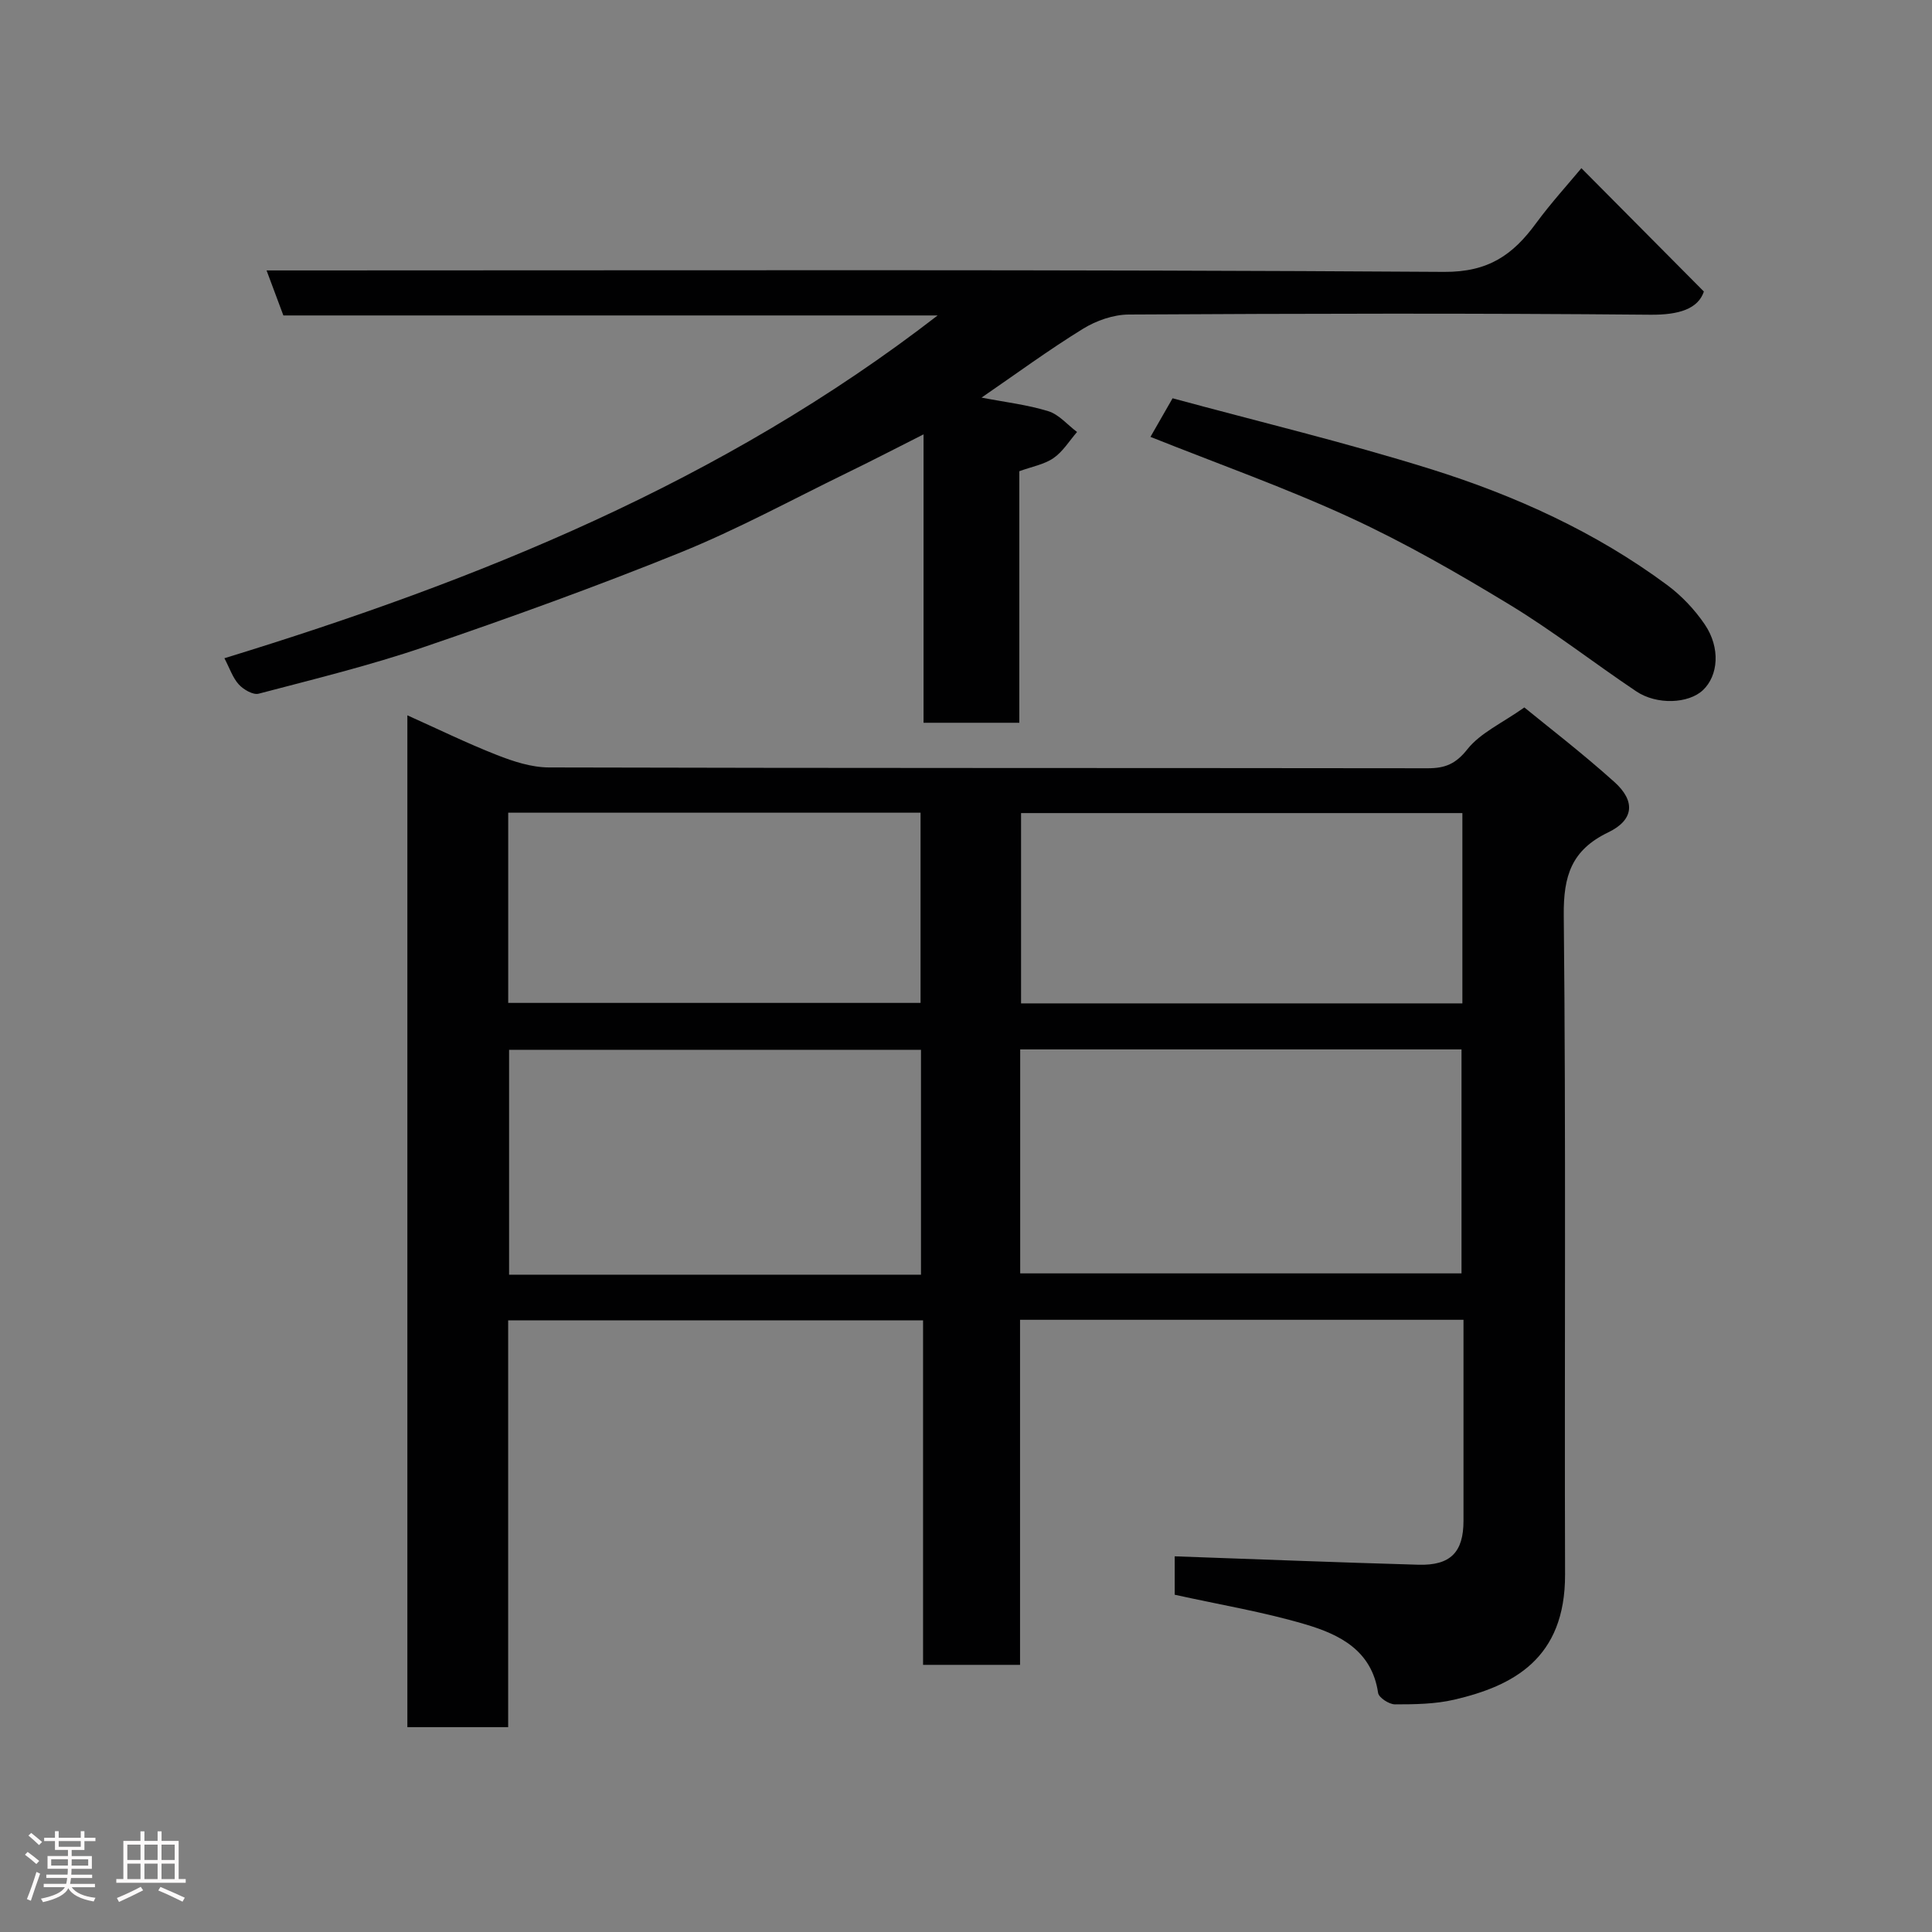 <svg enable-background="new 0 0 400 400" viewBox="0 0 400 400" xmlns="http://www.w3.org/2000/svg"><rect x="0" y="0" width="400" height="400" fill="#808080" stroke="none"/><path d="m5.17 384 .55-.58c.85.61 1.65 1.24 2.4 1.87l-.59.64c-.83-.73-1.62-1.38-2.36-1.93m1.22 9.53-.82-.34c.71-1.76 1.37-3.64 1.98-5.63.24.13.5.25.76.36-.6 1.67-1.24 3.54-1.92 5.61m-.5-13.5.57-.54c.56.44 1.31 1.06 2.26 1.87l-.64.64c-.68-.66-1.41-1.32-2.19-1.97m3.25.46h2.24v-1.36h.77v1.36h4.57v-1.36h.76v1.36h2.28v.69h-2.28v1.84h-2.64v1.26h4.18v2.64h-4.21c0 .45-.02.86-.05 1.21h4.32v.69h-4.38c-.04.34-.1.75-.19 1.22h5.15v.69h-4.82c.87 1.19 2.51 1.92 4.93 2.19-.17.31-.3.57-.37.76-2.77-.49-4.52-1.41-5.26-2.76-.56 1.26-2.3 2.23-5.24 2.9-.12-.24-.26-.48-.43-.72 2.73-.55 4.38-1.34 4.96-2.38h-4.38v-.69h4.65c.1-.38.17-.79.21-1.22h-4.32v-.69h4.4c.03-.34.05-.75.05-1.21h-4.2v-2.64h4.23v-1.26h-2.69v-1.84h-2.24zm1.46 4.46v1.29h3.45c.01-.4.02-.57.01-.53v-.32-.45h-3.46zm1.55-2.59h4.57v-1.19h-4.57zm6.11 2.59h-3.42v.77c-.02.19-.01.37-.02.53h3.44z" fill="#fcfafa"/><path d="m32.63 379.16h.82v1.98h3.54v7.89h1.46v.78h-14.37v-.78h1.46v-7.89h3.54v-1.98h.82v1.98h2.73zm-3.49 11.48.5.73c-1.61.82-3.28 1.63-5 2.41-.13-.27-.28-.55-.44-.82 1.75-.72 3.4-1.49 4.94-2.32m-2.78-5.55h2.73v-3.18h-2.73zm0 3.95h2.73v-3.2h-2.73zm3.54-3.95h2.73v-3.18h-2.73zm0 3.95h2.73v-3.2h-2.73zm7.89 4.68c-1.84-.92-3.51-1.7-5.02-2.32l.45-.73c1.89.8 3.57 1.55 5.04 2.23zm-1.62-11.81h-2.73v3.18h2.73zm-2.73 7.13h2.73v-3.2h-2.73z" fill="#fcfafa"/><g fill="#010102"><path d="m243.21 330.17c0-2.85 0-5.8 0-7.95 16.94.6 33.7 1.26 50.46 1.74 6.66.19 9.33-2.61 9.33-9.09 0-13.79 0-27.58 0-41.62-30.73 0-60.99 0-91.81 0v71.44c-6.93 0-13.32 0-20.08 0 0-23.78 0-47.38 0-71.33-28.75 0-57.14 0-85.9 0v84.23c-7.08 0-13.8 0-20.87 0 0-69.45 0-139.03 0-209.49 6.25 2.8 12.29 5.76 18.53 8.21 3.41 1.34 7.16 2.57 10.77 2.58 60.66.16 121.32.09 181.98.17 3.57 0 5.77-.88 8.19-3.94 2.69-3.39 7.14-5.37 11.79-8.65 4.6 3.77 11.86 9.34 18.65 15.44 4.41 3.96 4.04 7.86-1.28 10.42-7.6 3.66-9.29 8.98-9.21 17.16.47 45.49.13 90.99.27 136.49.05 17.44-10.76 23.08-22.95 25.92-3.96.92-8.17.97-12.27.97-1.21 0-3.35-1.39-3.49-2.38-1.29-8.79-7.97-12.09-15.04-14.18-8.69-2.58-17.73-4.07-27.07-6.14zm-31.99-66.53h91.37c0-15.74 0-31.12 0-46.37-30.66 0-60.91 0-91.37 0zm-20.54.27c0-15.82 0-31.2 0-46.56-28.69 0-57.05 0-85.28 0v46.56zm112.09-95.57c-30.75 0-61.11 0-91.37 0v39.4h91.37c0-13.17 0-26.1 0-39.4zm-197.55 39.3h85.37c0-13.41 0-26.45 0-39.38-28.66 0-56.91 0-85.37 0z"/><path d="m327.41 34.82c8.36 8.42 16.49 16.61 25.36 25.54-1.19 3.56-5.11 4.86-11.09 4.8-35.99-.33-71.99-.24-107.99-.04-3.19.02-6.73 1.26-9.48 2.96-7.06 4.35-13.77 9.28-20.99 14.24 4.86.94 9.46 1.47 13.81 2.81 2.22.68 3.98 2.83 5.96 4.31-1.6 1.84-2.93 4.06-4.87 5.4-1.93 1.33-4.48 1.77-7.08 2.72v52.08c-6.68 0-13.07 0-19.83 0 0-19.66 0-39.27 0-59.71-5.69 2.87-10.73 5.49-15.84 7.97-11.44 5.57-22.66 11.69-34.43 16.46-17.49 7.08-35.26 13.49-53.12 19.59-11.22 3.83-22.78 6.65-34.26 9.67-1.16.31-3.15-.85-4.12-1.91-1.27-1.4-1.9-3.38-2.98-5.43 52.47-16.1 103-36.43 147.67-70.97-45.6 0-90.44 0-135.46 0-1.19-3.2-2.25-6.03-3.48-9.32h7.32c78.83 0 157.66-.22 236.48.3 9.19.06 14.25-3.55 19.01-10.04 3.1-4.21 6.65-8.11 9.41-11.43z"/><path d="m242.77 82.46c17.84 4.84 35.83 9.15 53.45 14.66 17.45 5.46 34.11 13.01 48.93 23.99 3 2.22 5.72 5.1 7.81 8.18 3.28 4.84 2.8 10.6-.39 13.6-2.97 2.8-9.54 3.11-13.81.24-8.8-5.9-17.19-12.46-26.23-17.95-10.71-6.5-21.64-12.79-33.01-18.03-13.37-6.16-27.31-11.1-41.33-16.7 1.35-2.33 2.77-4.81 4.58-7.99z"/></g></svg>